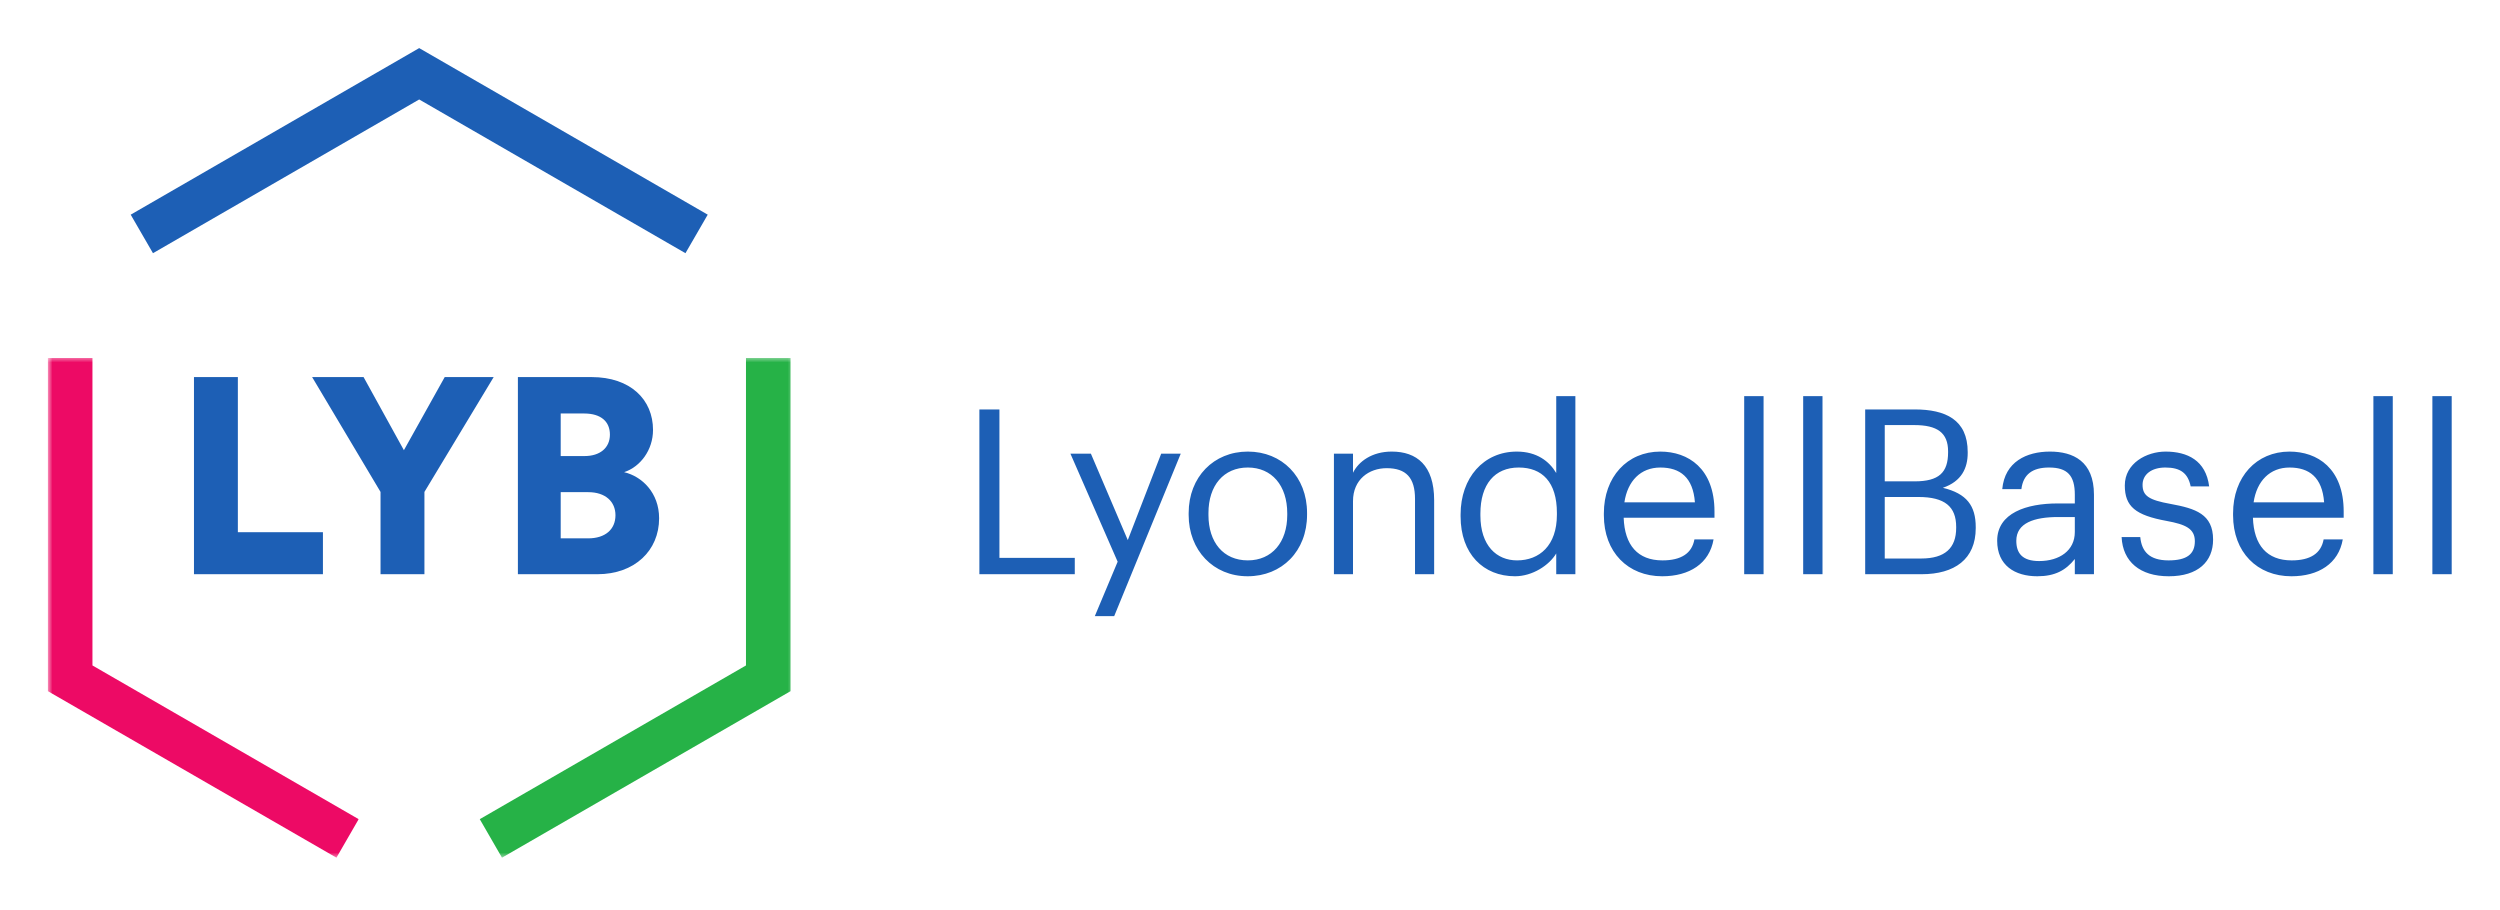 <svg width="500" height="182" viewBox="0 0 500 182" fill="none" xmlns="http://www.w3.org/2000/svg">
<path d="M486.475 79.22H490.34V114.842H486.475V79.22ZM474.678 79.22H478.554V114.842H474.678V79.22ZM338.983 100.461C338.609 95.486 336.024 93.506 332.064 93.506C328.151 93.506 325.518 96.174 324.879 100.461H338.983ZM320.773 103.046V102.671C320.773 95.389 325.434 90.318 332.064 90.318C337.643 90.318 342.896 93.687 342.896 102.309V103.553H324.734C324.927 109.035 327.548 112.078 332.486 112.078C336.218 112.078 338.379 110.689 338.886 107.876H342.714C341.881 112.718 337.872 115.254 332.438 115.254C325.616 115.254 320.773 110.46 320.773 103.046ZM464.824 100.461C464.45 95.486 461.865 93.506 457.904 93.506C453.992 93.506 451.36 96.174 450.72 100.461H464.824ZM446.614 103.045V102.671C446.614 95.389 451.275 90.318 457.904 90.318C463.483 90.318 468.736 93.687 468.736 102.309V103.552H450.587C450.768 109.035 453.388 112.078 458.327 112.078C462.058 112.078 464.22 110.689 464.727 107.875H468.555C467.722 112.718 463.713 115.254 458.279 115.254C451.456 115.254 446.614 110.46 446.614 103.045ZM424.323 107.417H428.054C428.331 110.279 429.853 112.078 433.717 112.078C437.352 112.078 438.97 110.834 438.97 108.25C438.97 105.714 437.086 104.881 433.355 104.192C427.076 103.045 424.962 101.294 424.962 97.092C424.962 92.624 429.346 90.317 433.113 90.317C437.448 90.317 441.18 92.069 441.832 97.285H438.137C437.593 94.653 436.108 93.505 433.077 93.505C430.312 93.505 428.513 94.882 428.513 96.959C428.513 99.121 429.708 100.002 434.128 100.787C439.115 101.705 442.617 102.816 442.617 107.924C442.617 112.307 439.622 115.254 433.765 115.254C428.005 115.254 424.552 112.344 424.323 107.417ZM414.963 106.402V103.407H411.643C406.813 103.407 403.262 104.603 403.262 108.153C403.262 110.641 404.458 112.211 407.827 112.211C411.873 112.211 414.963 110.133 414.963 106.402ZM399.435 108.153C399.435 102.586 405.328 100.69 411.51 100.69H414.964V98.939C414.964 95.111 413.491 93.505 409.807 93.505C406.487 93.505 404.639 94.882 404.277 97.828H400.449C400.956 92.346 405.327 90.317 409.988 90.317C414.589 90.317 418.792 92.213 418.792 98.939V114.843H414.963V111.8C413.164 114.058 411.003 115.253 407.452 115.253C402.985 115.253 399.435 113.092 399.435 108.153ZM384.231 111.703C389.025 111.703 391.235 109.59 391.235 105.581V105.387C391.235 101.33 388.977 99.398 383.675 99.398H376.949V111.703H384.231ZM382.939 96.27C387.781 96.27 389.617 94.519 389.617 90.462V90.281C389.617 86.538 387.455 85.016 382.842 85.016H376.95V96.27L382.939 96.27ZM373.037 81.888H382.939C389.073 81.888 393.541 83.917 393.541 90.414V90.595C393.541 93.59 392.346 96.27 388.566 97.562C393.348 98.71 395.147 101.149 395.147 105.436V105.617C395.147 111.848 390.909 114.843 384.315 114.843H373.037V81.888ZM360.635 79.22H364.499V114.841H360.635V79.22ZM348.838 79.22H352.714V114.841H348.838V79.22ZM311.38 102.948V102.586C311.38 96.403 308.433 93.505 303.736 93.505C298.942 93.505 296.08 96.862 296.08 102.719V103.093C296.08 109.167 299.353 112.077 303.41 112.077C307.878 112.077 311.38 109.119 311.38 102.948ZM292.119 103.274V102.9C292.119 95.534 296.732 90.317 303.361 90.317C307.371 90.317 309.858 92.261 311.247 94.604V79.22H315.075V114.841H311.247V110.687C309.858 113.042 306.501 115.252 302.999 115.252C296.683 115.252 292.119 110.785 292.119 103.274ZM266.785 90.738H270.6V94.554C271.711 92.308 274.38 90.316 278.353 90.316C283.328 90.316 286.83 93.045 286.83 100.049V114.841H283.002V99.771C283.002 95.532 281.203 93.636 277.339 93.636C273.789 93.636 270.6 95.895 270.6 100.23V114.841H266.785V90.738ZM257.45 102.995V102.669C257.45 97.09 254.359 93.504 249.565 93.504C244.735 93.504 241.691 97.09 241.691 102.621V102.995C241.691 108.477 244.686 112.076 249.565 112.076C254.407 112.076 257.45 108.429 257.45 102.995ZM237.731 102.995V102.621C237.731 95.388 242.754 90.316 249.565 90.316C256.387 90.316 261.411 95.339 261.411 102.585V102.947C261.411 110.228 256.387 115.252 249.528 115.252C242.657 115.252 237.731 110.047 237.731 102.995ZM223.53 112.342L214.086 90.739H218.18L225.558 108.018L232.236 90.739H236.148L222.841 123.222H218.965L223.53 112.342ZM195.876 81.887H199.886V111.569H214.956V114.841H195.876V81.887Z" fill="#1D5FB5"/>
<path d="M137.091 50.638L83.837 19.893L30.595 50.638L26.139 42.934L83.836 9.618L141.545 42.934L137.091 50.638Z" fill="#1D5FB5"/>
<mask id="mask0_8_16095" style="mask-type:luminance" maskUnits="userSpaceOnUse" x="93" y="71" width="66" height="101">
<path d="M93.812 71.442H158.731V171.537H93.812V71.442Z" fill="white"/>
</mask>
<g mask="url(#mask0_8_16095)">
<path d="M100.397 171.537L95.953 163.833L149.195 133.089V71.599H158.107V138.233L100.397 171.537Z" fill="#26B247"/>
</g>
<mask id="mask1_8_16095" style="mask-type:luminance" maskUnits="userSpaceOnUse" x="9" y="71" width="64" height="101">
<path d="M9.573 71.442H72.161V171.537H9.573V71.442Z" fill="white"/>
</mask>
<g mask="url(#mask1_8_16095)">
<path d="M67.289 171.537L9.58 138.234V71.6H18.491V133.09L71.734 163.834L67.289 171.537Z" fill="#ED0A65"/>
</g>
<path d="M117.647 107.67C121.04 107.67 123.093 105.883 123.093 103.045C123.093 100.328 121.088 98.432 117.647 98.432H112.14V107.67H117.647ZM116.922 91.211C119.977 91.211 121.982 89.593 121.982 86.924C121.982 84.364 120.255 82.698 116.813 82.698H112.14V91.211H116.922ZM118.311 75.416C126.099 75.416 130.604 79.92 130.604 85.982C130.604 90.04 128.044 93.372 124.82 94.435C128.382 95.268 131.823 98.541 131.823 103.661C131.823 110.109 126.933 114.843 119.482 114.843H103.579V75.416H118.311ZM62.425 75.416H72.714L80.78 90.04L88.943 75.416H98.737L84.886 98.384V114.843H76.107V98.384L62.425 75.416ZM38.794 114.843V75.416H47.572V106.438H64.587V114.842L38.794 114.843Z" fill="#1D5FB5"/>
</svg>

